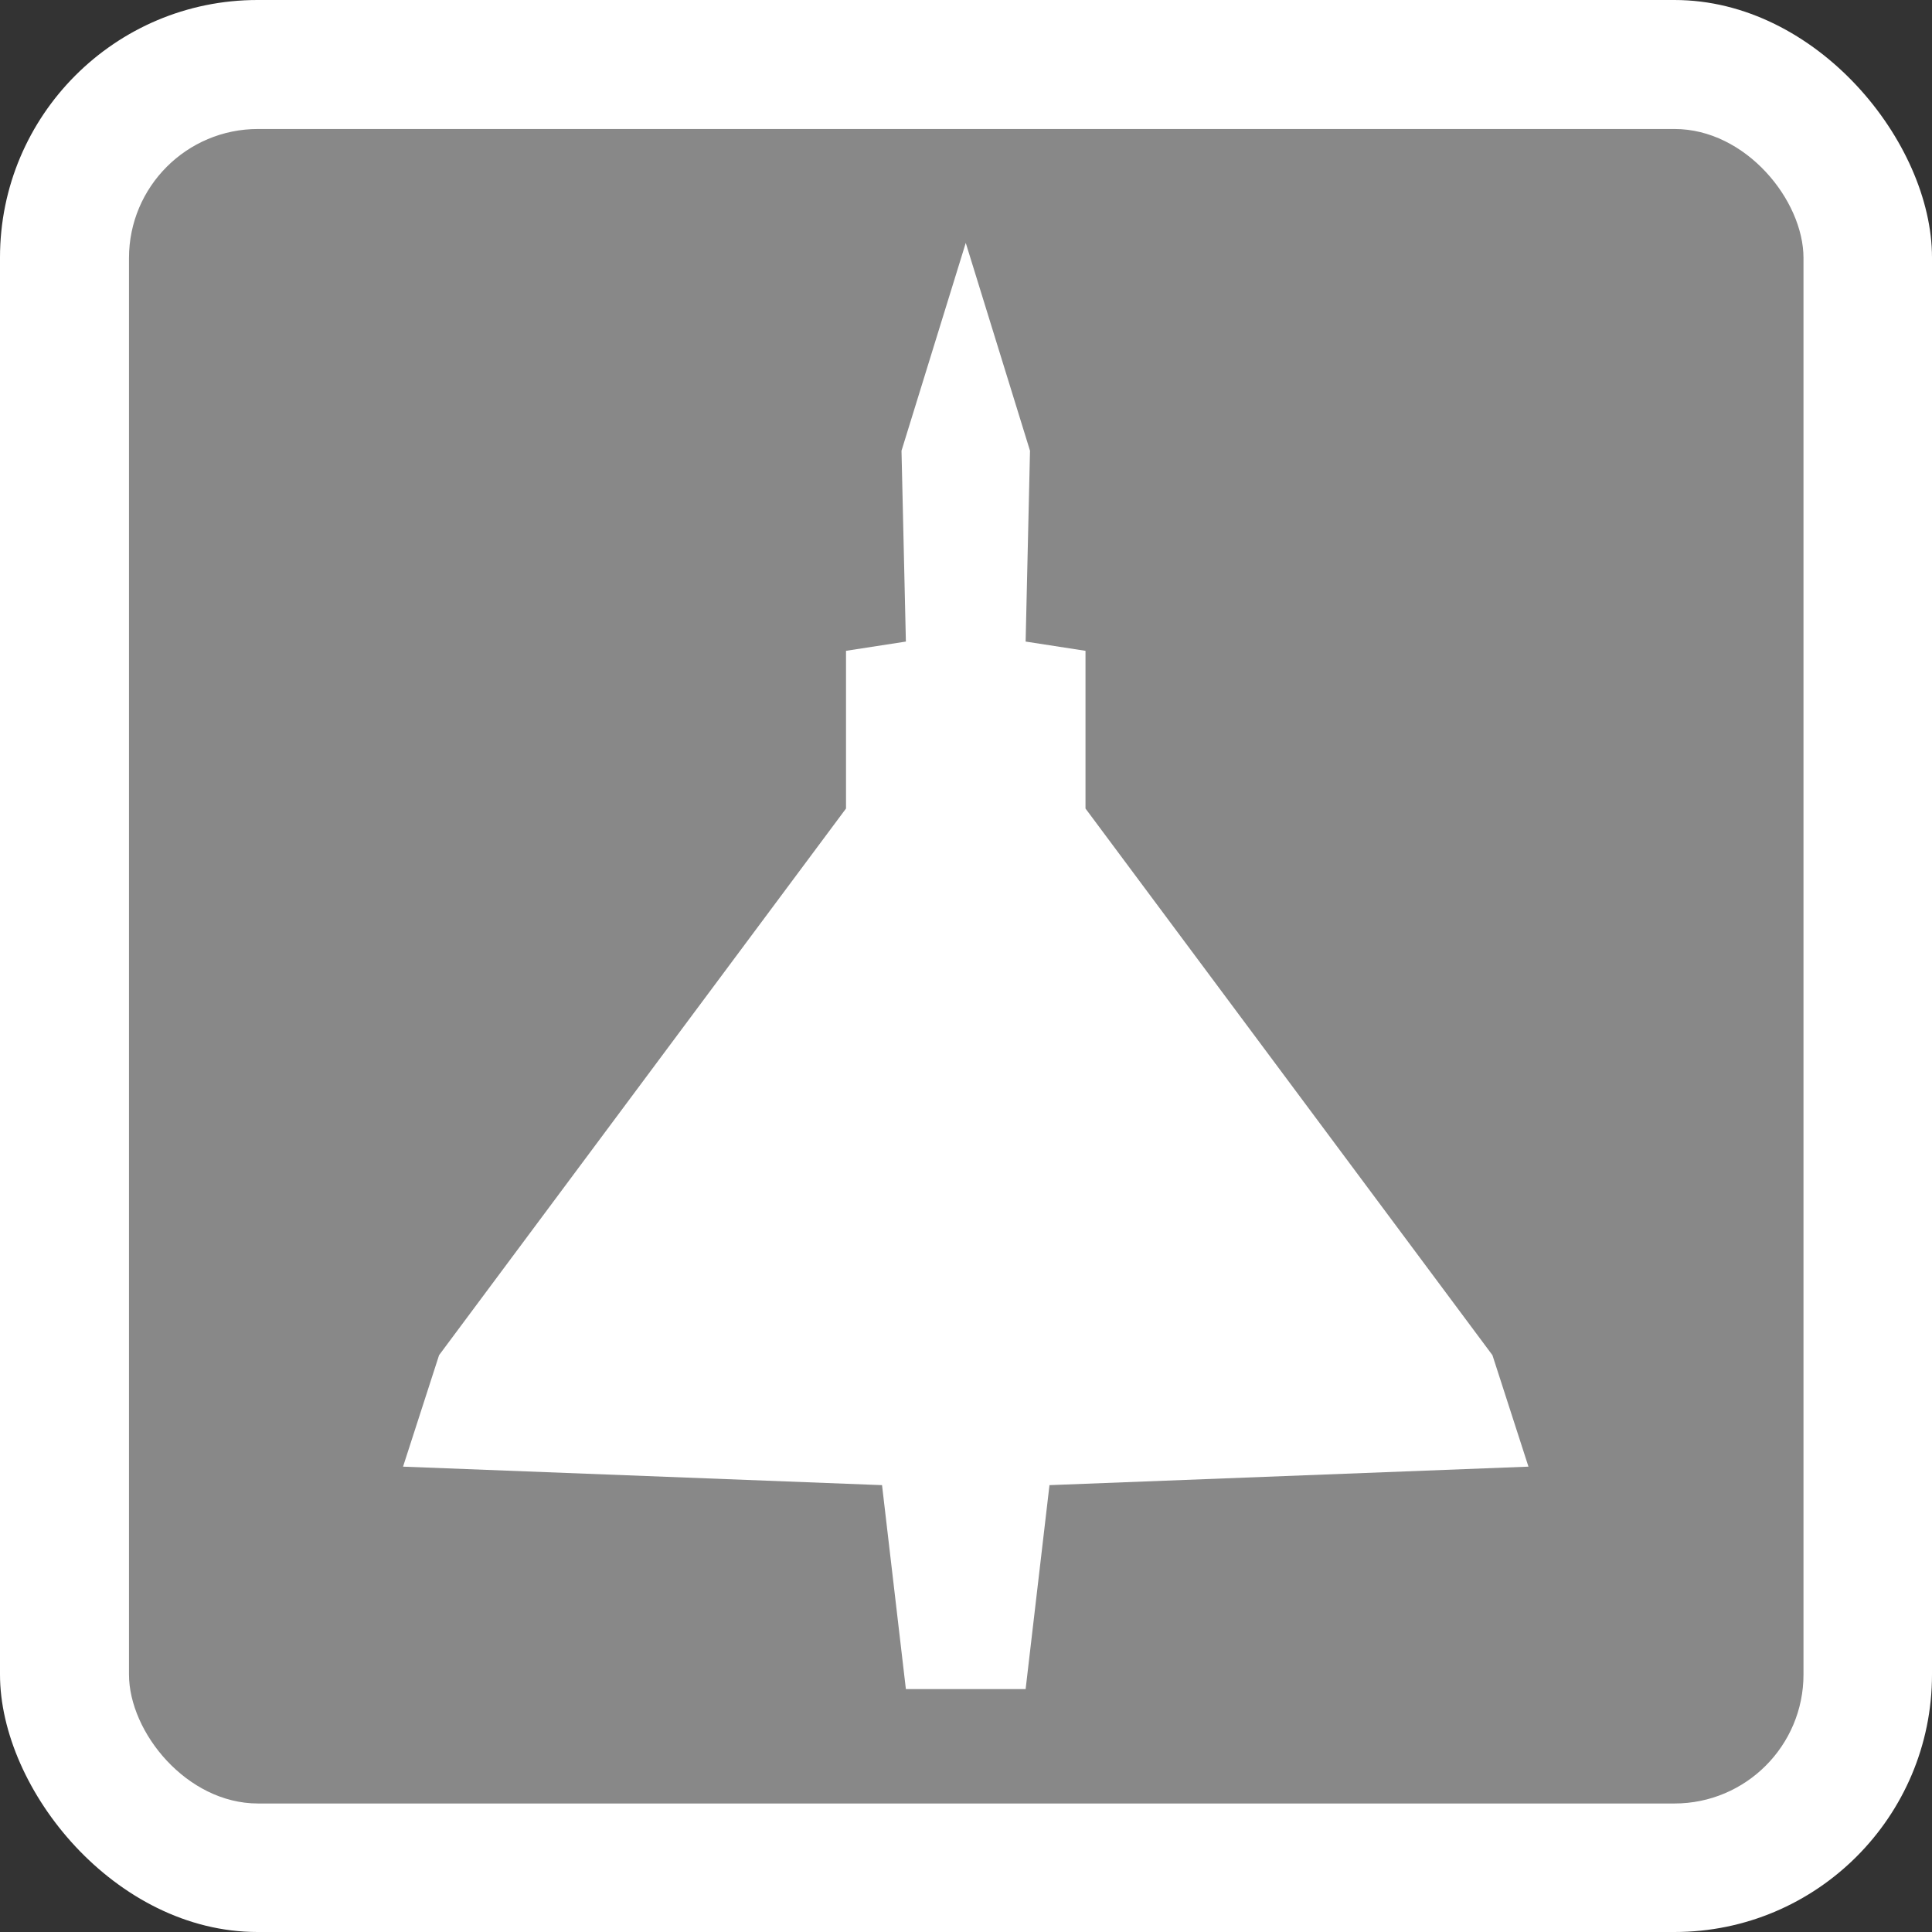 <?xml version="1.0" encoding="UTF-8"?>
<!-- Created with Inkscape (http://www.inkscape.org/) -->
<svg width="15" height="15" version="1.1" viewBox="0 0 3.969 3.969" xml:space="preserve" xmlns="http://www.w3.org/2000/svg"><rect x="0" y="0" width="3.969" height="3.969" fill="#333333" stroke="none"/><rect width="3.969" height="3.969" ry=".529" fill="#fff" fill-rule="evenodd" stroke-width=".265"/><rect x=".265" y=".265" width="3.44" height="3.44" ry=".265" fill="#888" fill-rule="evenodd" stroke-width=".265"/><path d="m1.984 0.499-0.132 0.427 0.009 0.392-0.123 0.019v0.324l-0.836 1.123-0.074 0.229 0.984 0.038 0.049 0.419h0.246l0.049-0.419 0.984-0.038-0.074-0.229-0.836-1.123v-0.324l-0.123-0.019 0.009-0.392-0.132-0.427z" fill="#fff" stroke-linecap="round" stroke-width=".008"/></svg>
